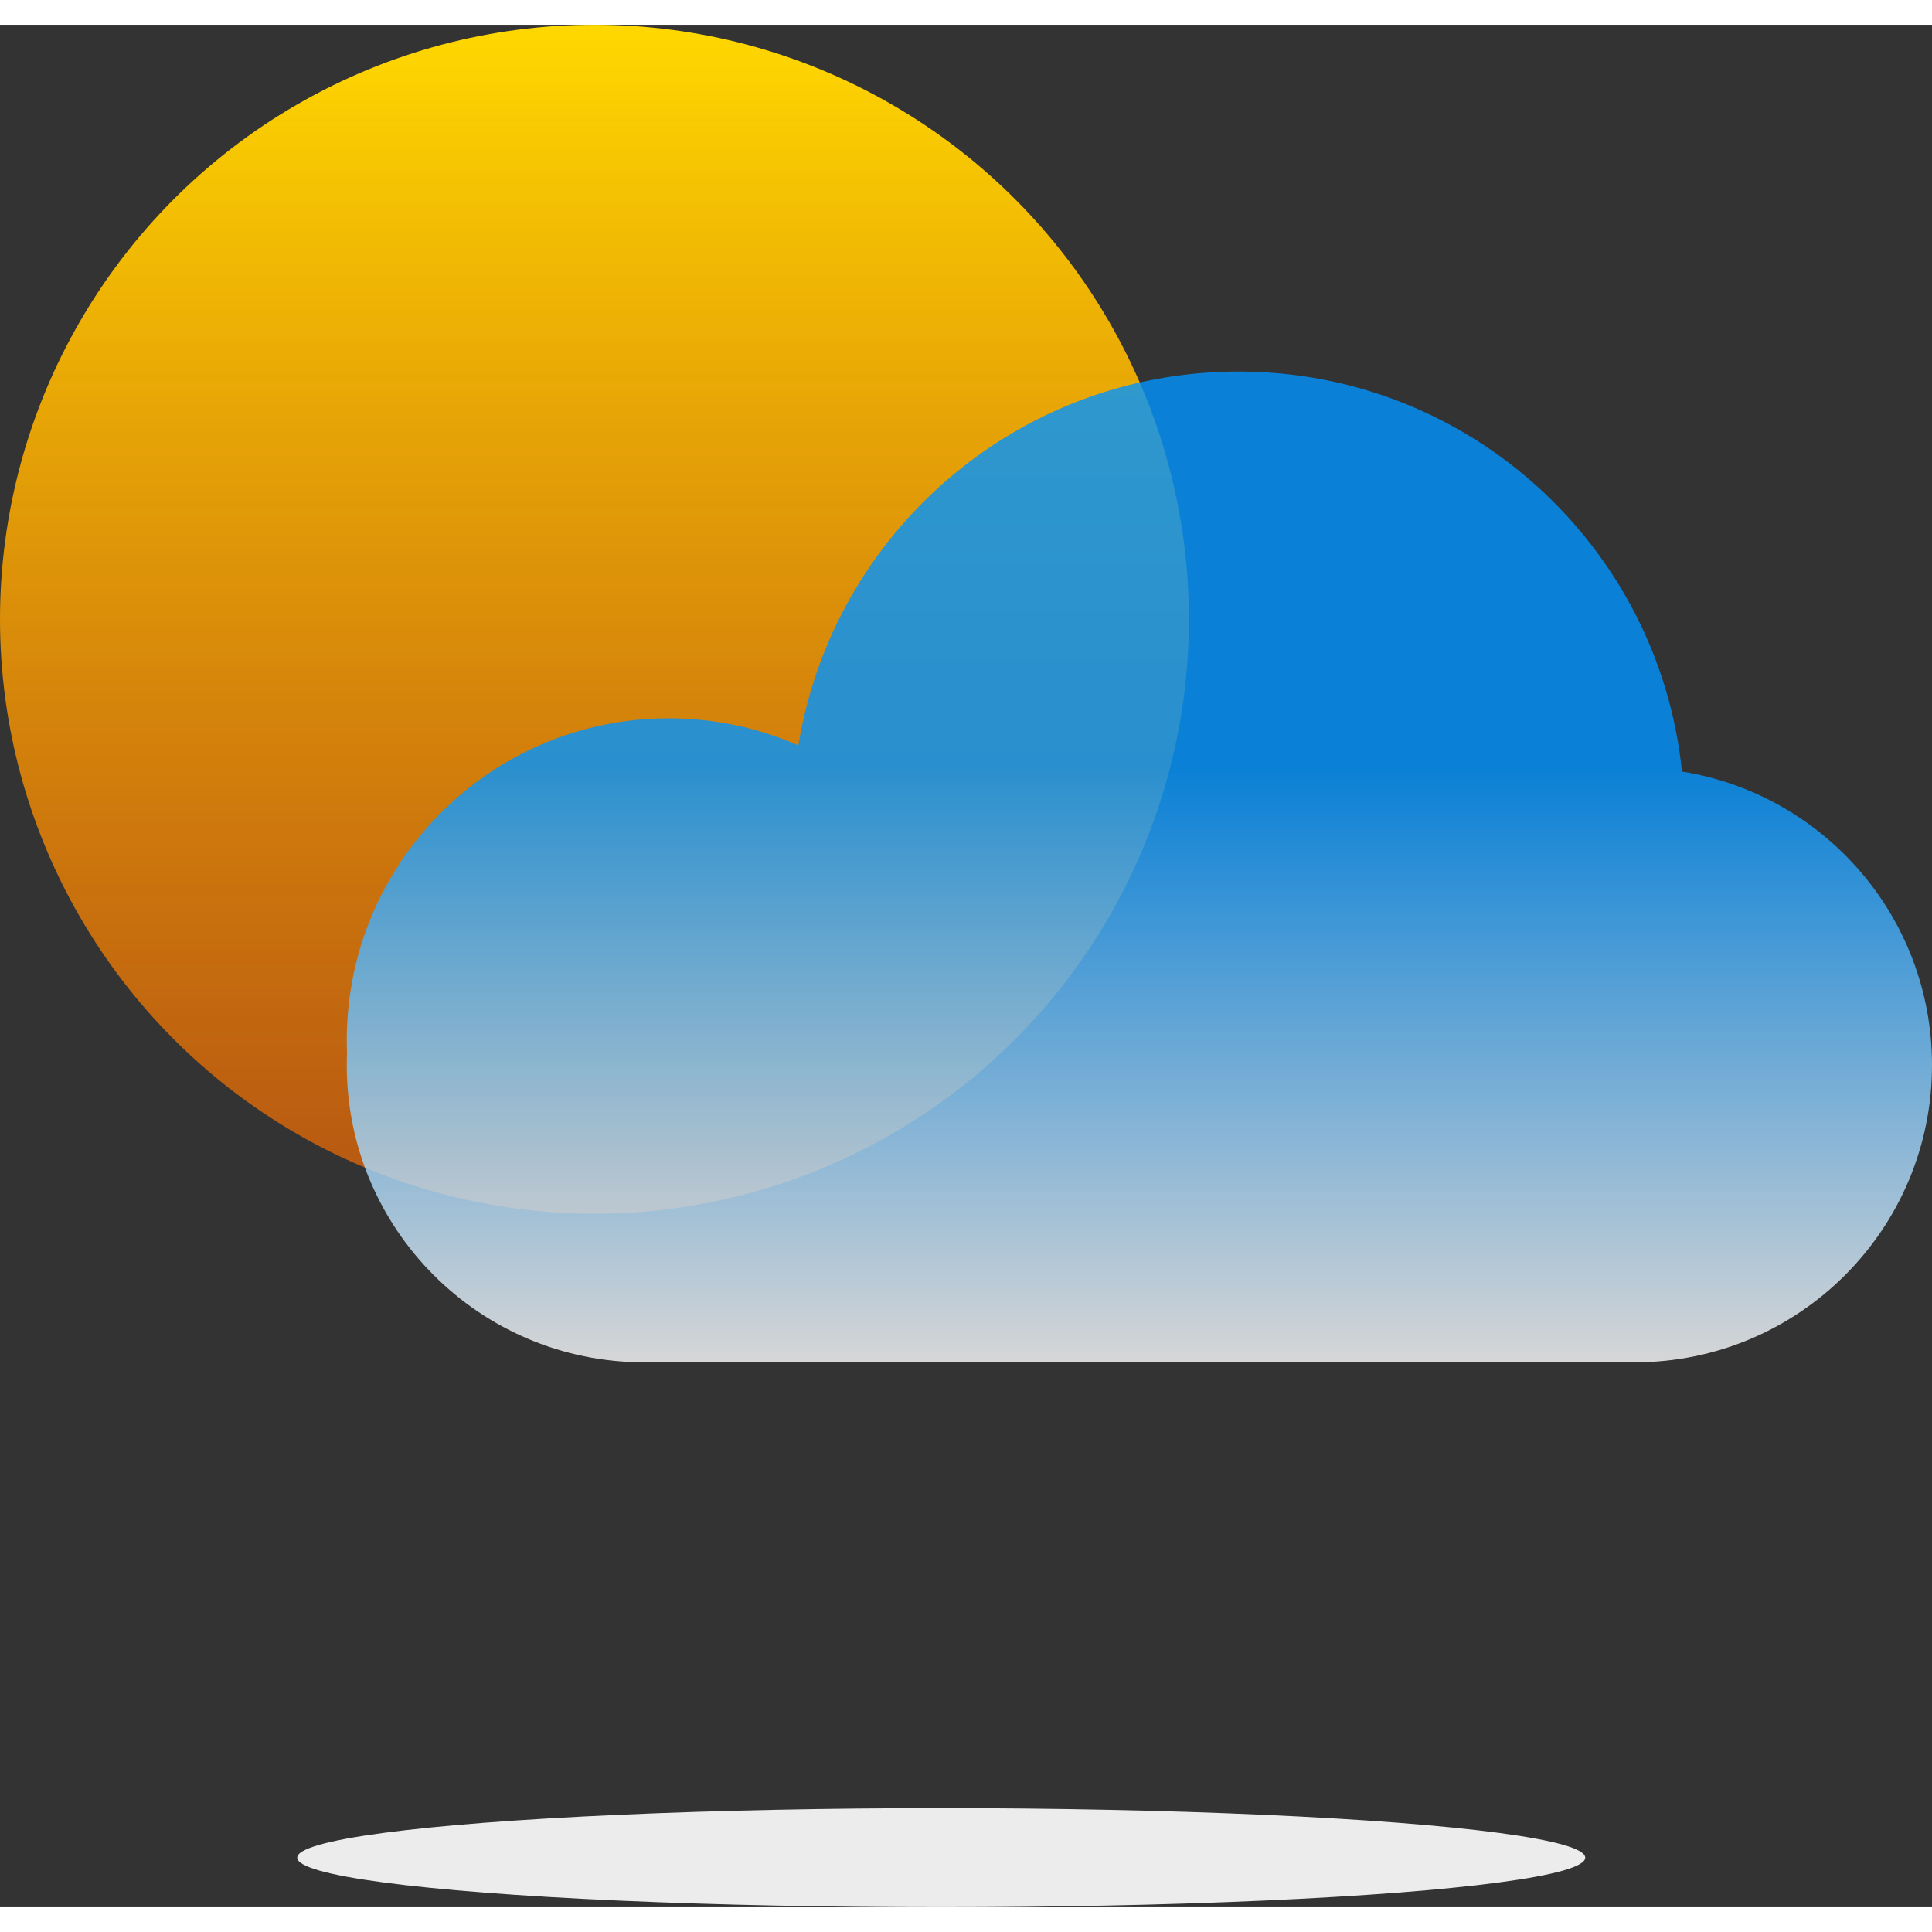 <svg width="120" height="120" viewBox="0 0 39 38" fill="none" xmlns="http://www.w3.org/2000/svg">
<rect x="0" y="0" width="39" height="38" fill="#333333" stroke="none"/>
<ellipse cx="19" cy="37" rx="13" ry="1" fill="#ECECEC"/>
<circle cx="12" cy="12" r="12" fill="url(#paint0_linear)"/>
<path fill-rule="evenodd" clip-rule="evenodd" d="M13.5 27H13C9.686 27 7 24.314 7 21C7 20.918 7.002 20.836 7.005 20.755C7.002 20.67 7 20.585 7 20.5C7 16.91 9.91 14 13.5 14C14.431 14 15.316 14.196 16.116 14.548C16.811 10.268 20.524 7 25 7C29.658 7 33.49 10.539 33.953 15.075C36.814 15.532 39 18.011 39 21C39 24.314 36.314 27 33 27H13.5Z" fill="url(#paint1_linear)" fill-opacity="0.8"/>
<defs>
<linearGradient id="paint0_linear" x1="12" y1="0" x2="12" y2="24" gradientUnits="userSpaceOnUse">
<stop stop-color="#FFD800"/>
<stop offset="1" stop-color="#FF6B00" stop-opacity="0.64"/>
</linearGradient>
<linearGradient id="paint1_linear" x1="23" y1="15" x2="23" y2="27" gradientUnits="userSpaceOnUse">
<stop stop-color="#0094FF"/>
<stop offset="1" stop-color="white"/>
</linearGradient>
</defs>
</svg>
